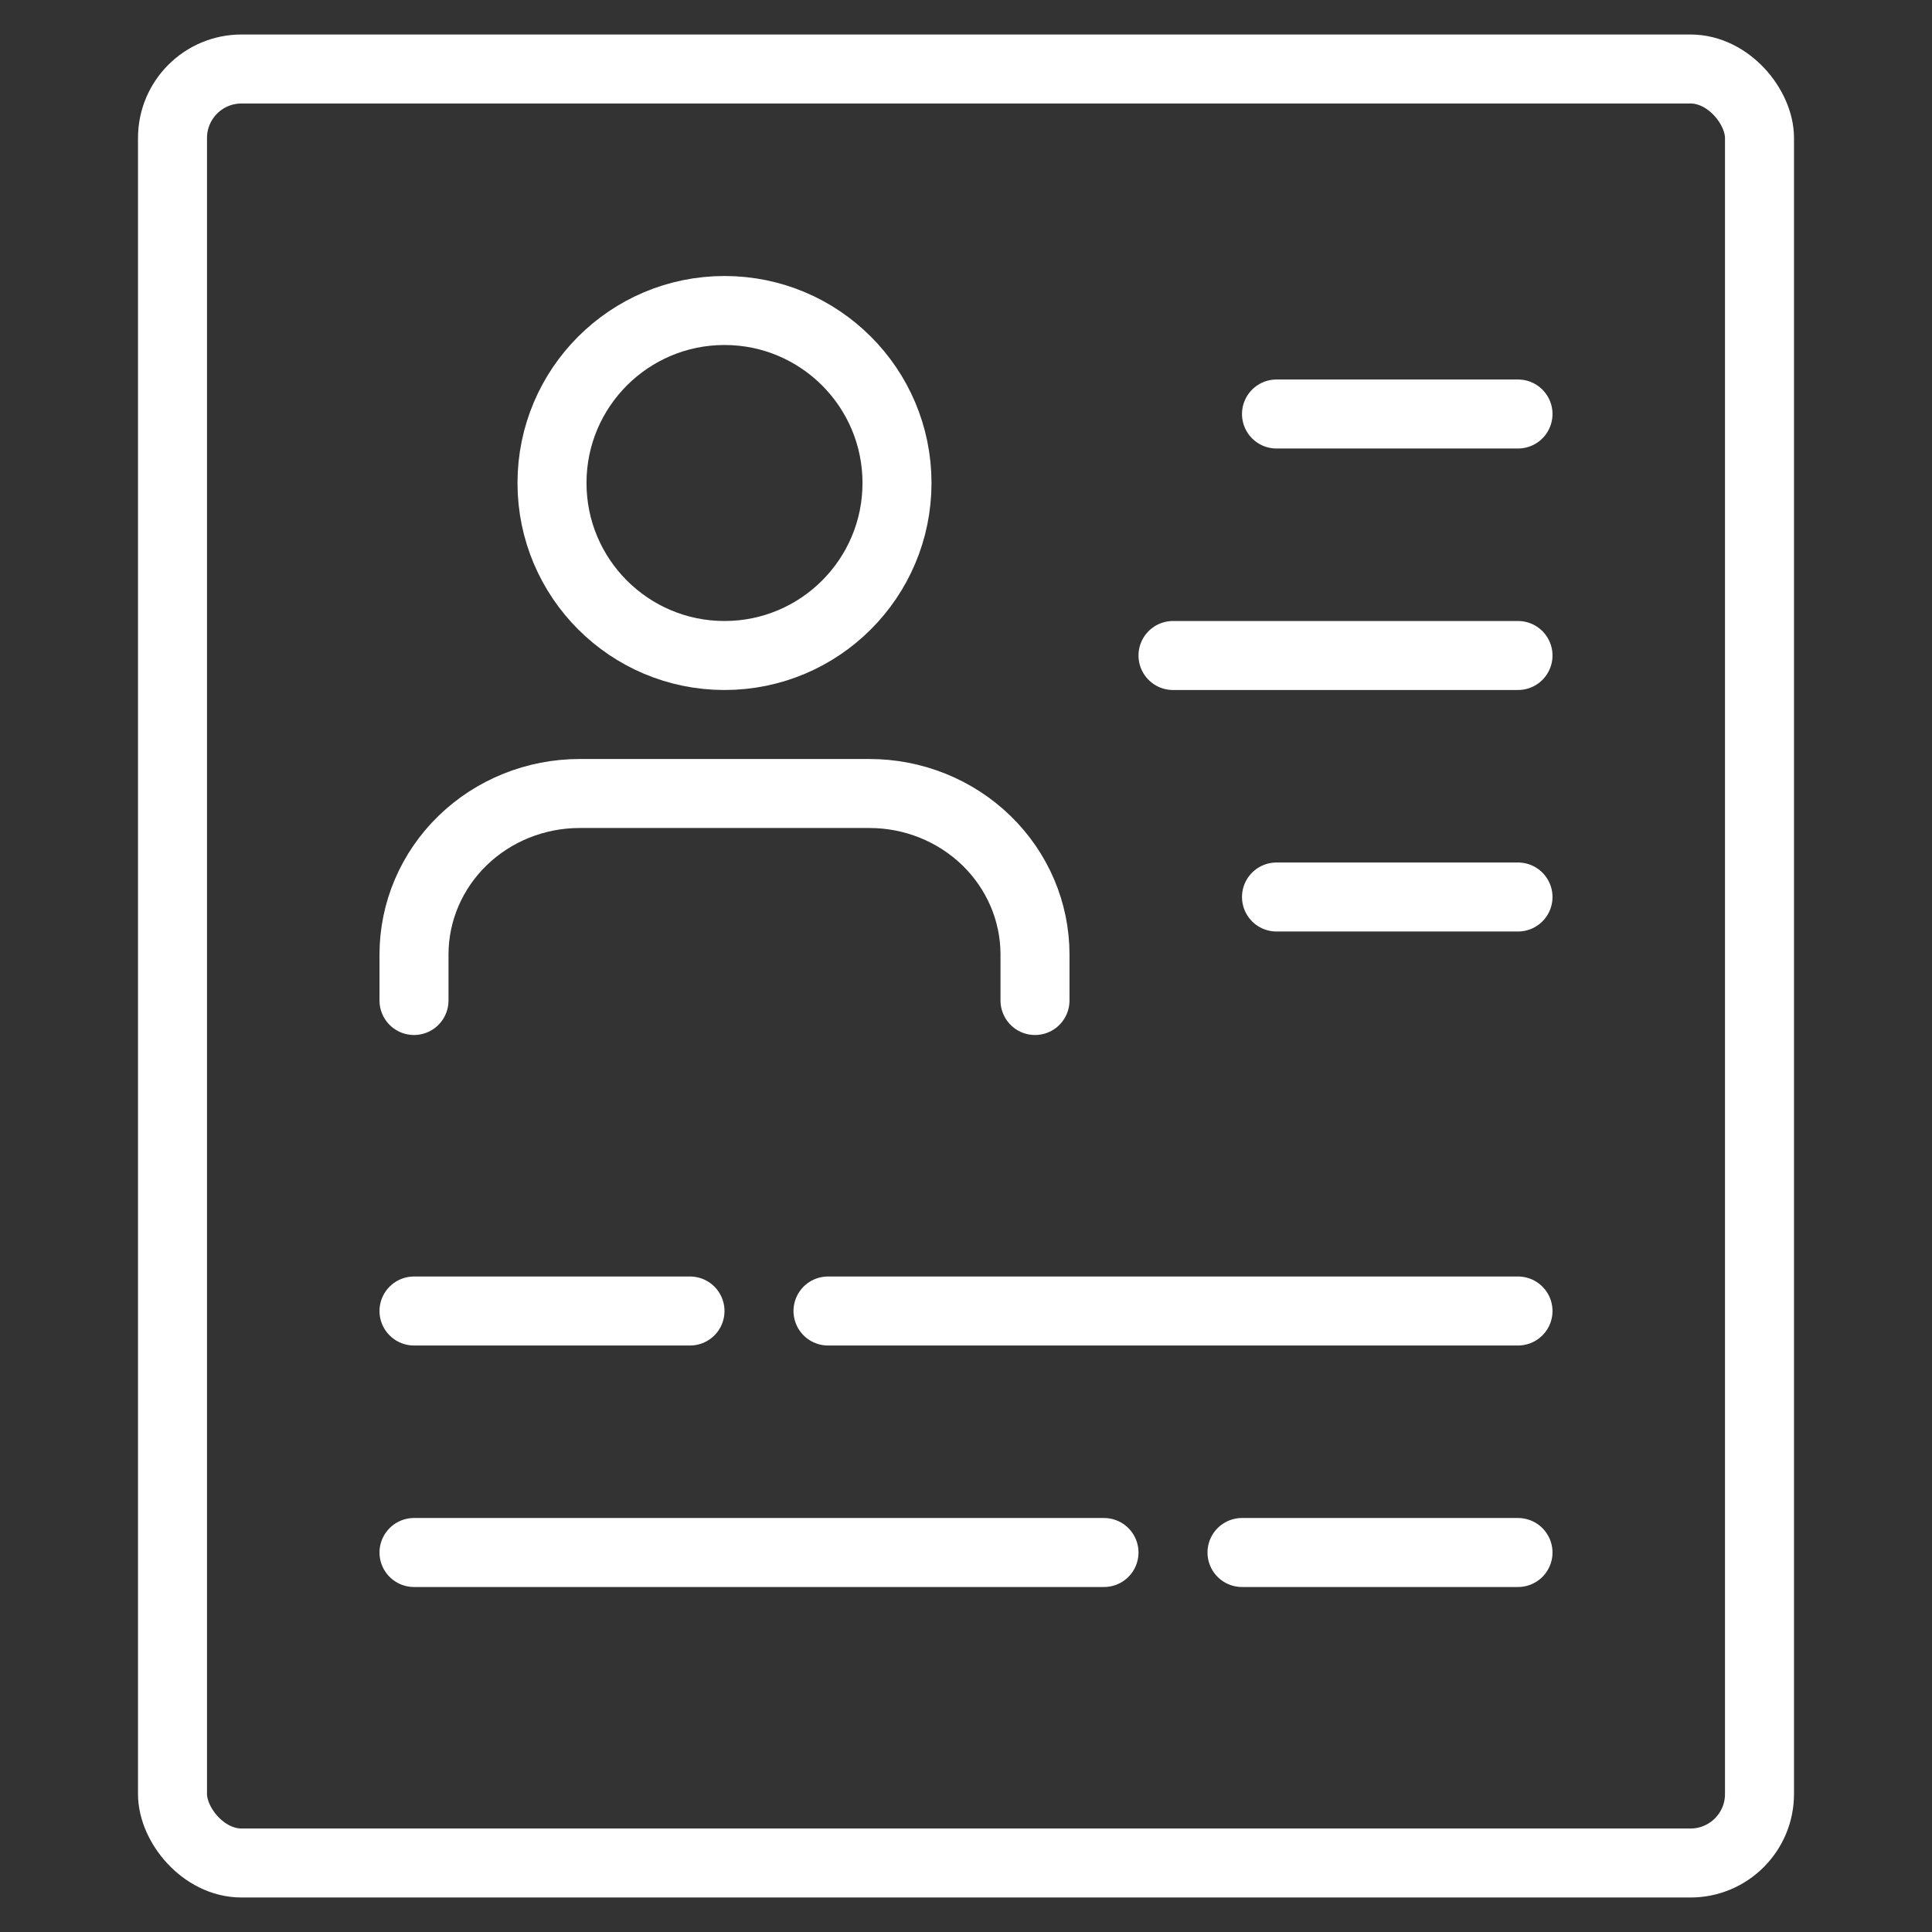 <?xml version="1.0" encoding="utf-8"?>
<svg width="56" height="56" viewBox="0 0 56 56" fill="none" xmlns="http://www.w3.org/2000/svg">
  <rect x="0" y="0" width="56" height="56" fill="#333333" stroke="none"/>
  <path d="M30 29V27.667C30 26.429 29.494 25.242 28.594 24.367C27.694 23.492 26.474 23 25.201 23H16.8C15.527 23 14.306 23.492 13.406 24.367C12.506 25.242 12 26.429 12 27.667V29" stroke-width="2" stroke-linecap="round" stroke-linejoin="round" style="stroke: rgb(255, 255, 255);"/>
  <path d="M21 19C23.761 19 26 16.761 26 14C26 11.239 23.761 9 21 9C18.239 9 16 11.239 16 14C16 16.761 18.239 19 21 19Z" stroke-width="2" stroke-linecap="round" stroke-linejoin="round" style="stroke: rgb(255, 255, 255);"/>
  <line x1="24" y1="38" x2="44" y2="38" stroke-width="2" stroke-linecap="round" stroke-linejoin="round" style="stroke: rgb(255, 255, 255);"/>
  <line x1="12" y1="45" x2="32" y2="45" stroke-width="2" stroke-linecap="round" stroke-linejoin="round" style="stroke: rgb(255, 255, 255);"/>
  <line x1="12" y1="38" x2="20" y2="38" stroke-width="2" stroke-linecap="round" stroke-linejoin="round" style="stroke: rgb(255, 255, 255);"/>
  <line x1="36" y1="45" x2="44" y2="45" stroke-width="2" stroke-linecap="round" stroke-linejoin="round" style="stroke: rgb(255, 255, 255);"/>
  <line x1="1" y1="-1" x2="8" y2="-1" transform="matrix(-1 -7.84563e-08 -9.74139e-08 1 45 13)" stroke-width="2" stroke-linecap="round" stroke-linejoin="round" style="stroke: rgb(255, 255, 255);"/>
  <line x1="1" y1="-1" x2="11" y2="-1" transform="matrix(-1 0 0 1 45 20)" stroke-width="2" stroke-linecap="round" stroke-linejoin="round" style="stroke: rgb(255, 255, 255);"/>
  <line x1="1" y1="-1" x2="8" y2="-1" transform="matrix(-1 0 0 1 45 27)" stroke-width="2" stroke-linecap="round" stroke-linejoin="round" style="stroke: rgb(255, 255, 255);"/>
  <rect x="5" y="2" width="46" height="52" rx="2" stroke-width="2" stroke-linecap="round" stroke-linejoin="round" style="stroke: rgb(255, 255, 255);"/>
</svg>
